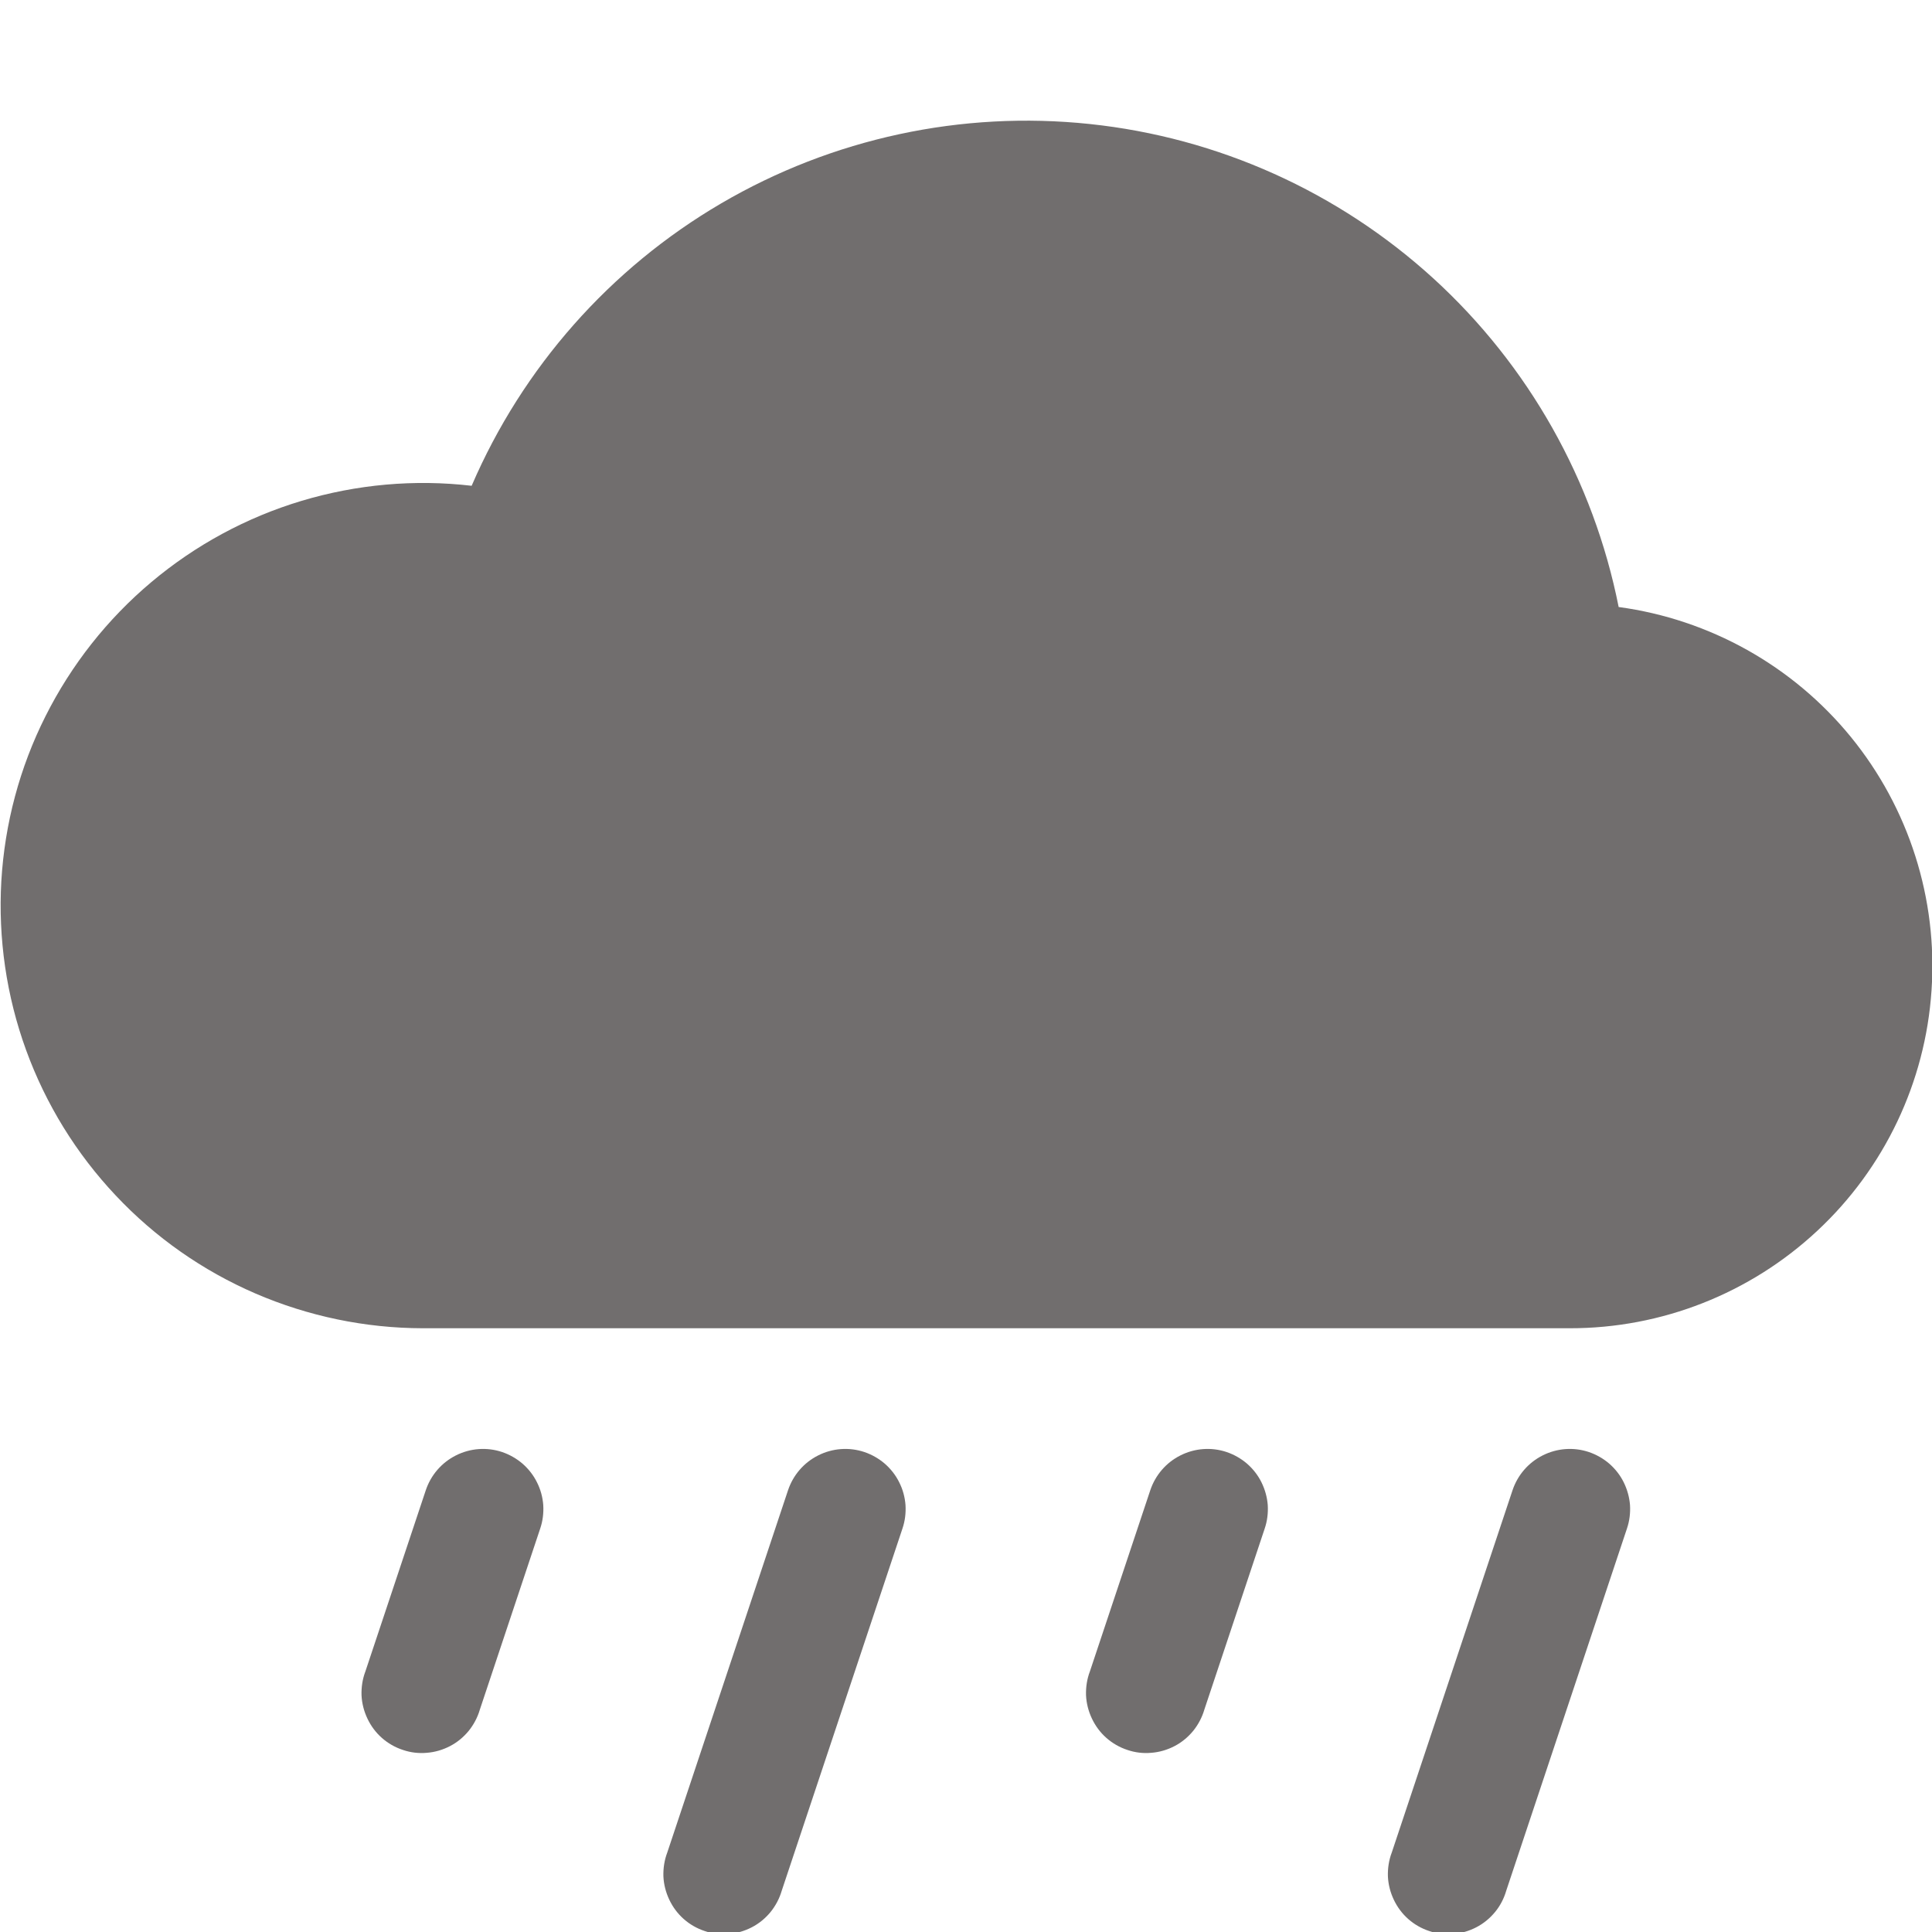 <svg width="16" height="16" viewBox="0 0 16 16" fill="none" xmlns="http://www.w3.org/2000/svg">
<g clip-path="url(#clip0_26_2)">
<path d="M4.158 12.025C4.22 12.046 4.278 12.079 4.328 12.122C4.377 12.165 4.418 12.217 4.447 12.276C4.477 12.335 4.494 12.399 4.499 12.464C4.503 12.53 4.495 12.596 4.474 12.658L3.974 14.158C3.955 14.223 3.923 14.283 3.881 14.335C3.838 14.387 3.786 14.43 3.726 14.461C3.666 14.492 3.601 14.511 3.534 14.516C3.467 14.522 3.4 14.514 3.336 14.492C3.272 14.471 3.213 14.437 3.163 14.393C3.112 14.348 3.072 14.294 3.043 14.233C3.014 14.172 2.997 14.106 2.994 14.039C2.992 13.972 3.002 13.905 3.026 13.842L3.526 12.342C3.568 12.216 3.658 12.112 3.776 12.053C3.895 11.993 4.032 11.983 4.158 12.025ZM7.158 12.025C7.22 12.046 7.278 12.079 7.328 12.122C7.377 12.165 7.418 12.217 7.447 12.276C7.477 12.335 7.494 12.399 7.499 12.464C7.503 12.53 7.495 12.596 7.474 12.658L6.474 15.658C6.455 15.723 6.423 15.783 6.381 15.835C6.338 15.887 6.286 15.93 6.226 15.961C6.166 15.992 6.101 16.011 6.034 16.016C5.967 16.022 5.9 16.014 5.836 15.992C5.772 15.971 5.713 15.937 5.663 15.893C5.612 15.848 5.572 15.794 5.543 15.733C5.514 15.672 5.497 15.606 5.494 15.539C5.492 15.472 5.502 15.405 5.526 15.342L6.526 12.342C6.568 12.216 6.658 12.112 6.776 12.053C6.895 11.993 7.032 11.983 7.158 12.025V12.025ZM10.158 12.025C10.22 12.046 10.278 12.079 10.328 12.122C10.377 12.165 10.418 12.217 10.447 12.276C10.476 12.335 10.494 12.399 10.499 12.464C10.503 12.53 10.495 12.596 10.474 12.658L9.974 14.158C9.955 14.223 9.923 14.283 9.881 14.335C9.838 14.387 9.786 14.43 9.726 14.461C9.666 14.492 9.601 14.511 9.534 14.516C9.467 14.522 9.4 14.514 9.336 14.492C9.272 14.471 9.213 14.437 9.163 14.393C9.112 14.348 9.072 14.294 9.043 14.233C9.014 14.172 8.997 14.106 8.994 14.039C8.992 13.972 9.002 13.905 9.026 13.842L9.526 12.342C9.568 12.216 9.658 12.112 9.776 12.053C9.895 11.993 10.032 11.983 10.158 12.025ZM13.158 12.025C13.22 12.046 13.278 12.079 13.328 12.122C13.377 12.165 13.418 12.217 13.447 12.276C13.476 12.335 13.494 12.399 13.499 12.464C13.503 12.53 13.495 12.596 13.474 12.658L12.474 15.658C12.455 15.723 12.424 15.783 12.381 15.835C12.338 15.887 12.286 15.93 12.226 15.961C12.166 15.992 12.101 16.011 12.034 16.016C11.967 16.022 11.9 16.014 11.836 15.992C11.772 15.971 11.713 15.937 11.663 15.893C11.612 15.848 11.572 15.794 11.543 15.733C11.514 15.672 11.497 15.606 11.494 15.539C11.492 15.472 11.502 15.405 11.526 15.342L12.526 12.342C12.568 12.216 12.658 12.112 12.776 12.053C12.895 11.993 13.032 11.983 13.158 12.025ZM13.405 5.027C13.197 3.98 12.66 3.027 11.872 2.307C11.084 1.588 10.087 1.139 9.025 1.027C7.964 0.915 6.895 1.145 5.973 1.684C5.052 2.223 4.328 3.043 3.906 4.023C3.433 3.968 2.954 4.011 2.497 4.148C2.041 4.285 1.618 4.514 1.253 4.821C0.889 5.127 0.591 5.505 0.377 5.931C0.163 6.356 0.039 6.821 0.011 7.297C-0.016 7.772 0.053 8.248 0.216 8.696C0.379 9.144 0.631 9.553 0.958 9.9C1.284 10.247 1.678 10.523 2.115 10.712C2.553 10.901 3.024 10.999 3.5 11H13C13.761 11.001 14.494 10.712 15.05 10.193C15.607 9.674 15.945 8.962 15.996 8.203C16.048 7.444 15.809 6.693 15.328 6.103C14.847 5.514 14.159 5.129 13.405 5.027V5.027Z" fill="#716E6E"/>
</g>
<defs>
<clipPath id="clip0_26_2">
<rect width="16" height="16" fill="white"/>
</clipPath>
</defs>
</svg>
